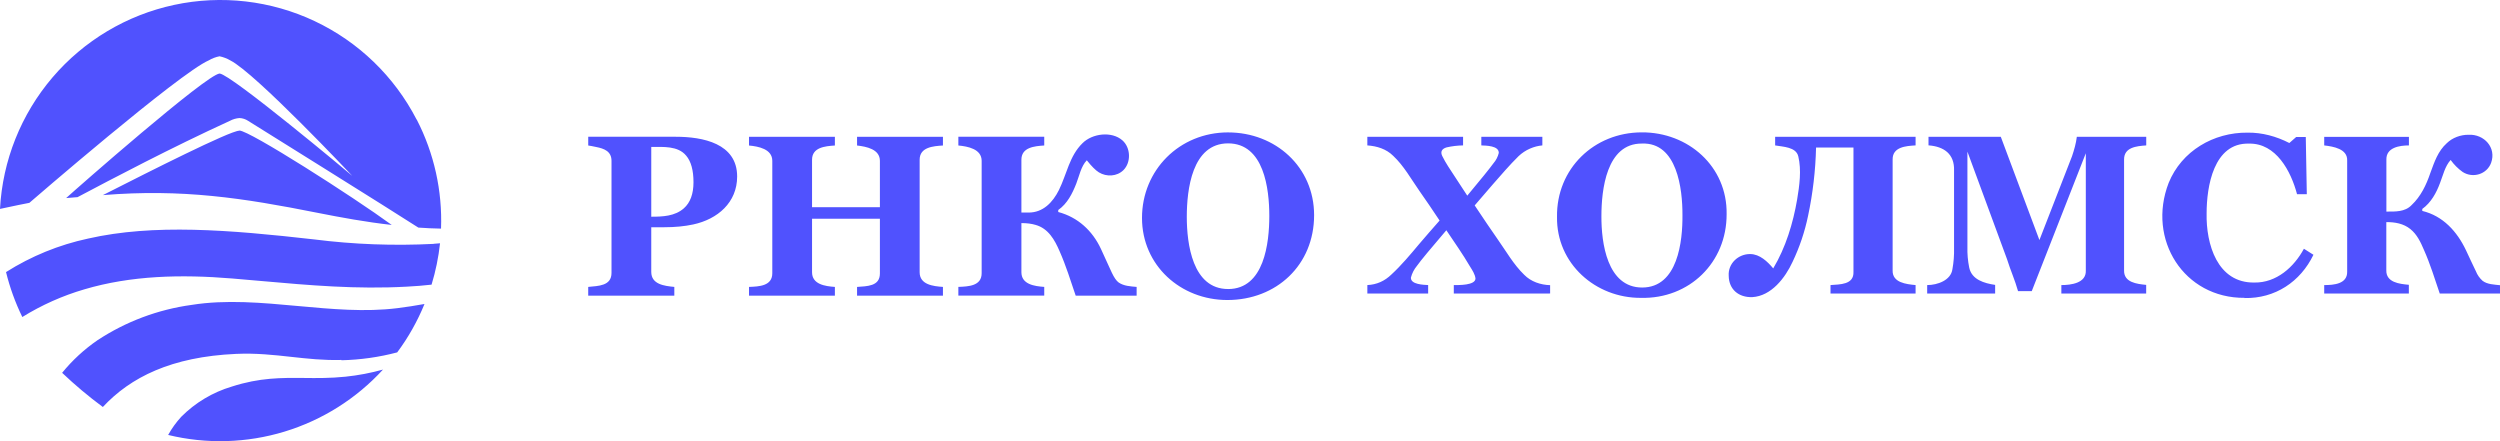 <svg xmlns="http://www.w3.org/2000/svg" viewBox="0 0 170 30">
	<path fill="#5052FE" d="M117.41 14.564c.011 3.287-2.534 5.767-5.822 5.691-3.091.019-5.759-2.331-5.711-5.506-.047-3.274 2.52-5.744 5.756-5.748 3.155-.022 5.831 2.312 5.777 5.564Zm-3.003.049c.006-1.74-.352-4.949-2.758-4.851-2.42-.017-2.753 3.165-2.753 4.937-.009 1.801.381 4.853 2.77 4.853 2.43 0 2.758-3.152 2.741-4.939Zm-9.051 5.346h-6.498v-.574c.292-0 1.475.033 1.475-.451-.035-.287-.217-.564-.368-.803-.495-.85-1.068-1.657-1.614-2.474-1.049 1.229-1.717 2.024-1.999 2.421-.194.233-.334.506-.41.799-.024.476.872.489 1.172.508v.574h-4.134v-.574c.638-.03 1.177-.272 1.639-.721.666-.613 1.3-1.369 1.884-2.069.439-.524.901-1.036 1.389-1.598-.459-.697-.922-1.372-1.381-2.028-.555-.794-1.056-1.701-1.77-2.368-.473-.473-1.111-.668-1.762-.713v-.586h6.51v.586c-.378.006-.754.051-1.123.135-.312.095-.436.284-.295.582.236.486.551.933.844 1.385l.86 1.315c.942-1.127 1.536-1.864 1.782-2.204.175-.201.298-.442.361-.701.012-.498-.875-.497-1.188-.512v-.586h4.15v.586c-.29.025-.574.101-.84.217-.288.125-.551.3-.779.516-.619.608-1.179 1.271-1.753 1.921l-1.229 1.426c.606.909 1.122 1.676 1.553 2.29.573.808 1.092 1.733 1.811 2.425.461.472 1.116.689 1.765.709v.565h-.053ZM120.71 9.889c.529.093 1.423.101 1.573.742.228.931.078 2.003-.077 2.929-.278 1.624-.777 3.27-1.627 4.691-.389-.465-.913-.967-1.557-.975-.817-.013-1.524.646-1.47 1.475.012.931.676 1.484 1.606 1.454 1.295-.077 2.235-1.311 2.736-2.397.478-1.001.833-2.056 1.057-3.142.323-1.524.504-3.076.541-4.634h2.544v8.452c.038.886-.929.851-1.561.901v.574h5.785v-.574c-.638-.06-1.585-.161-1.561-.996v-7.546c-.01-.85.901-.918 1.561-.955v-.586h-9.55v.586Zm25.23 10.07h-5.768v-.574c.654 0 1.701-.13 1.663-.991v-7.973l-3.675 9.374h-.934c-.203-.734-.522-1.435-.746-2.163l-2.696-7.321v6.473c-.013.476.028.951.123 1.417.178.825 1.028 1.061 1.762 1.172v.586h-4.621v-.574c.692 0 1.615-.322 1.716-1.081.086-.47.123-.948.111-1.426v-5.277c.041-1.133-.692-1.641-1.737-1.717v-.582h4.916l2.626 7.022 2.217-5.699c.143-.426.274-.875.327-1.323h4.72v.586c-.666.047-1.518.127-1.507.967v7.534c-.02.82.869.92 1.503.983v.586Zm6.691.296v.012c2.069.041 3.796-1.101 4.683-2.942l-.648-.41c-.677 1.256-1.873 2.322-3.367 2.298-2.525.041-3.293-2.618-3.249-4.707 0-1.815.473-4.809 2.88-4.74 1.848-.04 2.859 1.885 3.269 3.441h.664l-.07-3.892h-.651l-.467.41c-.877-.451-1.853-.719-2.843-.705-2.305-.024-4.482 1.246-5.363 3.417-1.489 3.849 1.041 7.848 5.162 7.817ZM170 19.959h-4.097c-.34-1.001-.651-2.016-1.082-2.982-.218-.515-.471-1.044-.917-1.401-.459-.373-1.056-.481-1.635-.471v3.277c-.02.827.9.927 1.532.983v.594h-5.755v-.574c.645 0 1.581-.072 1.561-.914v-7.551c.035-.802-.948-.959-1.561-1.032v-.582h5.76v.582c-.648 0-1.547.145-1.532.955v3.544c.595 0 1.259.032 1.707-.434.637-.598 1.005-1.377 1.283-2.192.275-.745.512-1.481 1.122-2.028.384-.374.936-.571 1.467-.569 1.066-.058 1.917.874 1.542 1.909-.287.78-1.234 1.066-1.931.623-.317-.226-.593-.502-.82-.819-.388.432-.513 1.032-.72 1.561-.25.678-.613 1.339-1.209 1.77v.135c1.411.338 2.368 1.402 2.971 2.672.226.476.443.96.676 1.433.098.248.254.47.454.647.319.248.794.252 1.184.299v.565ZM50.126 12.003c0-2.256-2.344-2.703-4.165-2.703H40v.594c.117.015.292.048.525.099.561.107 1.058.298 1.058.944v7.621c0 .896-.908.882-1.584.952v.594h5.855v-.594c-.677-.065-1.568-.17-1.568-1.02v-3.038h.883c.731 0 1.388-.063 1.972-.19 1.661-.358 2.985-1.493 2.985-3.259Zm-3.464-1.416c.33.391.495.992.495 1.804 0 .797-.218 1.388-.655 1.774-.611.539-1.443.571-2.216.571V9.993c.8 0 1.814-.09 2.375.594Zm11.618 9.517h5.84v-.594c-.669-.046-1.584-.153-1.584-.997v-7.652c0-.854.912-.925 1.584-.967v-.594h-5.84v.594c.638.074 1.553.25 1.553 1.043v3.152h-4.614v-3.228c0-.841.885-.924 1.553-.967v-.594h-5.84v.594c.648.062 1.584.239 1.584 1.043v7.644c0 .874-.909.902-1.584.929v.594h5.84v-.594c-.656-.045-1.553-.17-1.553-.997v-3.639h4.614v3.723c0 .884-.888.861-1.553.914v.594Zm14.869 0h4.142v-.594c-.419-.038-.872-.057-1.226-.304-.147-.107-.299-.325-.457-.655-.257-.539-.491-1.089-.746-1.629-.578-1.237-1.57-2.153-2.901-2.505v-.137c.619-.438.955-1.108 1.226-1.797.204-.516.319-1.173.716-1.584.32.406.594.68.822.822.52.317 1.222.285 1.667-.152.536-.536.495-1.53-.069-2.025-.728-.64-2.047-.472-2.71.19-.895.87-1.071 2.105-1.607 3.19-.42.84-1.08 1.53-2.056 1.53h-.495v-3.594c0-.841.885-.924 1.553-.967v-.594h-5.84v.594c.648.062 1.584.239 1.584 1.043v7.644c0 .874-.909.902-1.584.929v.594h5.84v-.594c-.657-.045-1.553-.17-1.553-.997v-3.342c.37 0 .69.041.959.122.869.241 1.302 1.013 1.637 1.789.434.98.752 2.009 1.096 3.023Zm10.362-11.101c-3.31 0-5.855 2.563-5.855 5.817 0 3.234 2.634 5.581 5.802 5.581 3.341 0 5.901-2.379 5.901-5.771 0-3.281-2.63-5.626-5.847-5.626Zm0 10.651c-2.426 0-2.809-3.076-2.809-4.911 0-1.836.35-4.994 2.809-4.994 2.443 0 2.802 3.095 2.802 4.934 0 1.839-.345 4.972-2.802 4.972ZM21.402 1.439c2.98 1.408 5.414 3.758 6.925 6.687l.017.016c1.176 2.286 1.742 4.835 1.646 7.404-.51-.008-1.029-.033-1.543-.07-1.588-1.032-11.578-7.26-11.578-7.26-.173-.114-.373-.179-.58-.189-.229.016-.452.08-.654.189-3.987 1.826-7.961 3.92-10.364 5.191-.084.007-.169.013-.253.019-.175.013-.349.026-.521.043.65-.596 9.541-8.411 10.438-8.469.79.066 8.825 6.787 9.019 6.959 0 0-6.583-6.992-8.294-7.852-.227-.132-.475-.227-.732-.28-.257.05-.503.143-.728.276-2.008.864-12.203 9.69-12.203 9.69S.662 14.054 0 14.206c.175-3.291 1.43-6.432 3.569-8.94C5.709 2.759 8.615 1.026 11.838.334c3.223-.692 6.584-.303 9.565 1.105ZM7.521 13.002h-0c-.198.1-.374.19-.525.266 5.398-.44 9.525.193 14.602 1.205 1.58.313 3.292.629 5.04.823-2.654-1.937-9.673-6.42-10.364-6.42l-.004.012c-.636 0-6.306 2.876-8.748 4.114Zm21.961 3.582c-2.711.138-5.429.036-8.122-.304-5.801-.658-10.915-1.069-15.367-.058-1.981.424-3.871 1.195-5.583 2.279.259 1.055.63 2.079 1.107 3.056 1.317-.816 2.738-1.45 4.225-1.884 3.168-.938 6.558-1.024 10.047-.736.671.055 1.34.115 2.009.174h0c3.224.286 6.444.572 9.869.381.568-.028 1.127-.073 1.679-.136.28-.918.473-1.86.576-2.813l-.411.033-.029.008Zm-6.253 7.913c1.277-.029 2.546-.209 3.781-.535.755-1.014 1.378-2.12 1.856-3.291-.601.111-1.234.206-1.843.284-2.197.274-4.476.064-6.755-.145-2.446-.225-4.891-.45-7.234-.077-2.29.312-4.48 1.135-6.41 2.406-.901.62-1.708 1.365-2.399 2.213.874.831 1.799 1.607 2.769 2.324 1.88-2.02 4.657-3.414 9.052-3.611 1.368-.062 2.571.071 3.765.203 1.101.121 2.194.242 3.402.209l.016.021Zm-2.541 1.206c.876.008 1.778.017 2.797-.087.865-.089 1.721-.251 2.559-.485-1.815 1.98-4.128 3.437-6.697 4.219-2.57.782-5.302.861-7.913.227.247-.445.545-.859.889-1.234.958-.963 2.142-1.67 3.444-2.057 1.898-.612 3.37-.598 4.921-.584Z"/>
</svg>